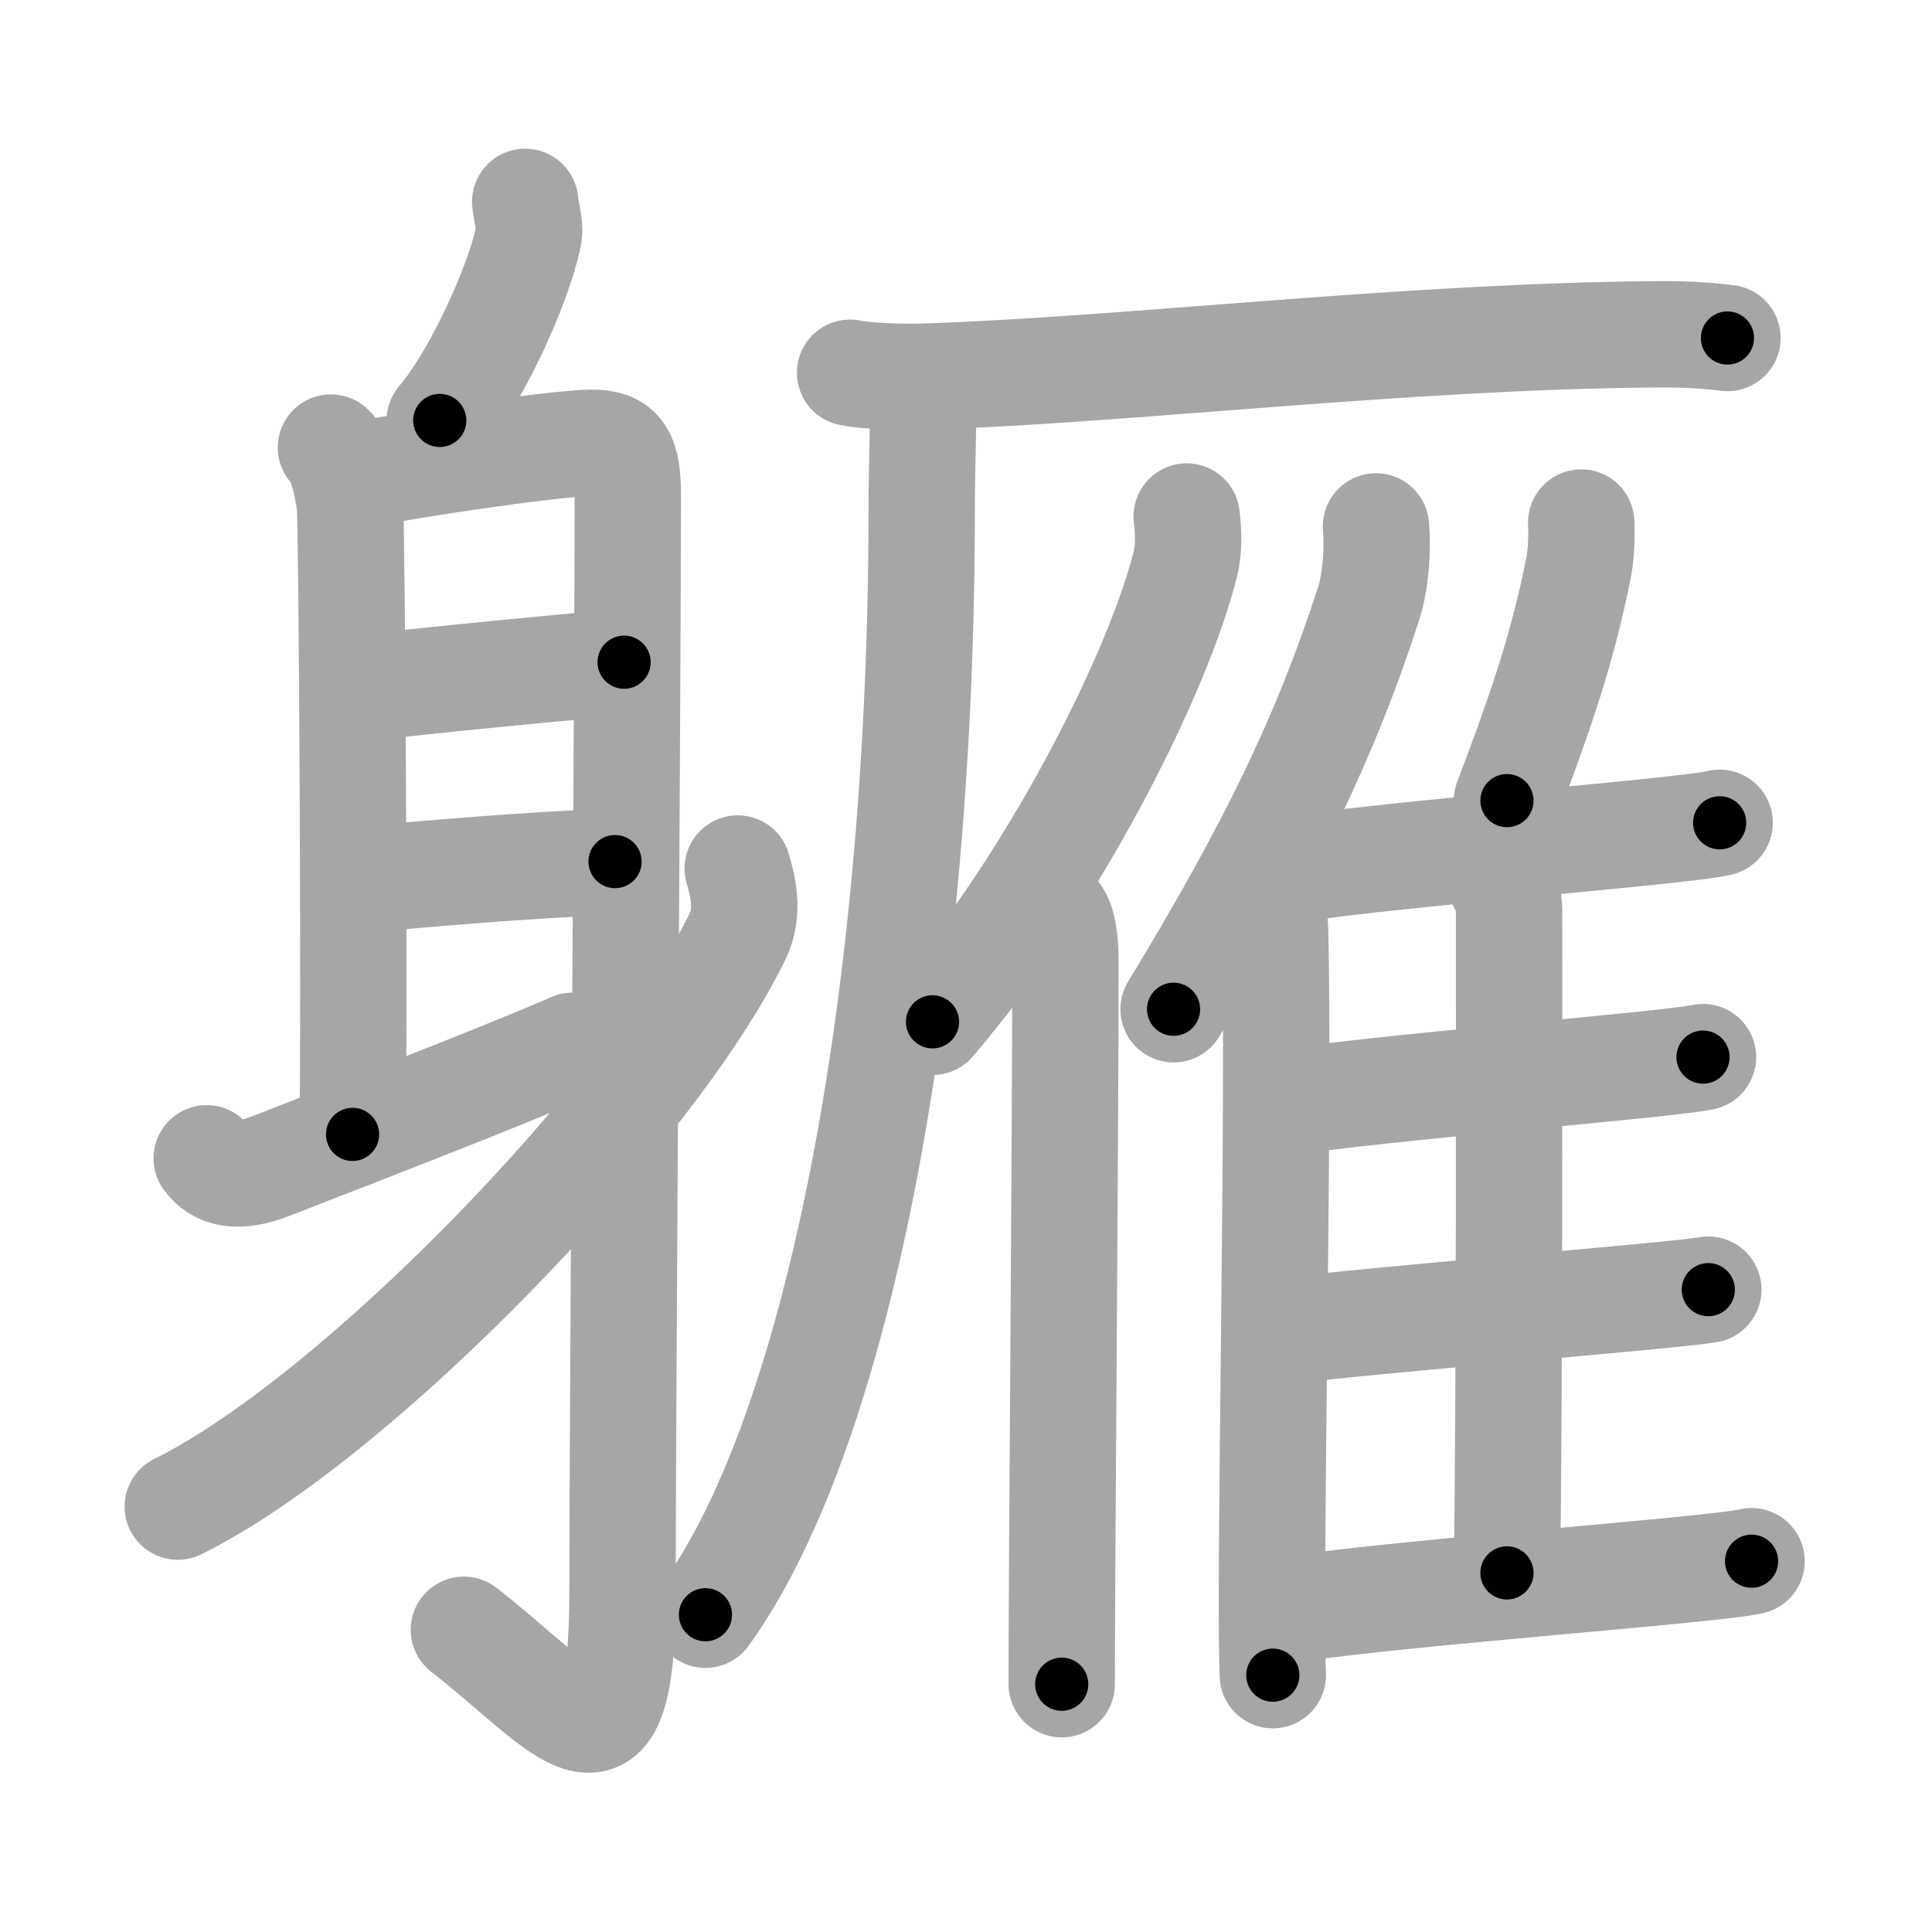<svg xmlns="http://www.w3.org/2000/svg" viewBox="0 0 109 109" id="8ec5"><g fill="none" stroke="#a6a6a6" stroke-width="6" stroke-linecap="round" stroke-linejoin="round"><g><g><path d="M29.63,11.39c0.01,0.25,0.27,1.36,0.22,1.72c-0.3,2.1-2.66,7.79-5.04,10.61" /><path d="M18.67,25.25c0.59,0.5,0.95,2.25,1.07,3.25c0.12,1,0.27,29.25,0.15,35.5" /><path d="M19.64,26.96c2.39-0.62,11.76-1.97,13.73-1.98c1.65-0.01,2.05,0.75,2.05,2.97c0,9.17-0.3,53.69-0.3,61.91c0,11.63-3.11,6.63-8.95,2.09" /><path d="M19.88,38.89c3.45-0.44,13.72-1.42,15.33-1.53" /><path d="M20.28,49.64c4.22-0.38,9.52-0.84,14.42-1.03" /><path d="M11.66,65.35c0.63,0.88,1.73,1.18,3.61,0.44c3.84-1.5,12.62-4.87,17.04-6.79" /><path d="M41.62,49c0.25,0.87,0.69,2.38,0,3.81C36.85,62.67,20.19,79.98,10.03,85" /></g><g><g><path d="M47.96,21.03c1.09,0.22,3.1,0.25,4.19,0.22c11.39-0.36,27.2-2.3,41.48-2.39c1.82-0.01,2.92,0.1,3.83,0.21" /><path d="M52.08,22.16C52.11,23.8,52,26.37,52,28.73c0,26.76-4.52,51.73-12.2,62.37" /></g><g><g><path d="M66.95,29.14c0.09,0.77,0.16,1.75-0.08,2.7c-1.5,6.02-7.28,17.65-14.26,25.81" /><path d="M59.57,51.54c0.42,0.49,0.54,1.59,0.54,2.6c0,10.49-0.21,33.83-0.21,40.88" /></g><g><g><path d="M77.63,29.7c0.12,1.37-0.03,3.16-0.41,4.33c-2.41,7.48-5.48,13.81-11.01,22.91" /><path d="M71.16,48.97c0.43,0.74,0.75,2.37,0.78,3.52c0.25,10.23-0.35,36.7-0.13,42.02" /></g><path d="M89.21,29.48c0.04,0.8-0.01,1.86-0.15,2.55c-0.88,4.4-2.01,7.79-4.04,13.14" /><path d="M71.82,49.24c4.93-0.96,23.08-2.29,25.2-2.82" /><path d="M84.71,49.85c0.24,0.38,0.43,0.9,0.43,1.55c0,6.64,0.03,26.89-0.12,37.34" /><path d="M72.48,62.22c4.66-0.8,21.6-2.14,23.6-2.58" /><path d="M71.92,75.17c4.91-0.67,22.35-2.04,24.46-2.41" /><path d="M71.92,90.96c4.94-0.96,24.79-2.36,26.9-2.88" /></g></g></g></g></g><g fill="none" stroke="#000" stroke-width="3" stroke-linecap="round" stroke-linejoin="round"><path d="M29.63,11.39c0.01,0.25,0.27,1.36,0.22,1.72c-0.3,2.1-2.66,7.79-5.04,10.61" stroke-dasharray="13.575" stroke-dashoffset="13.575"><animate attributeName="stroke-dashoffset" values="13.575;13.575;0" dur="0.271s" fill="freeze" begin="0s;8ec5.click" /></path><path d="M18.67,25.25c0.59,0.5,0.95,2.25,1.07,3.25c0.12,1,0.27,29.25,0.15,35.5" stroke-dasharray="38.975" stroke-dashoffset="38.975"><animate attributeName="stroke-dashoffset" values="38.975" fill="freeze" begin="8ec5.click" /><animate attributeName="stroke-dashoffset" values="38.975;38.975;0" keyTimes="0;0.41;1" dur="0.661s" fill="freeze" begin="0s;8ec5.click" /></path><path d="M19.64,26.96c2.39-0.62,11.76-1.97,13.73-1.98c1.65-0.01,2.05,0.75,2.05,2.97c0,9.17-0.3,53.69-0.3,61.91c0,11.63-3.11,6.63-8.95,2.09" stroke-dasharray="96.702" stroke-dashoffset="96.702"><animate attributeName="stroke-dashoffset" values="96.702" fill="freeze" begin="8ec5.click" /><animate attributeName="stroke-dashoffset" values="96.702;96.702;0" keyTimes="0;0.476;1" dur="1.388s" fill="freeze" begin="0s;8ec5.click" /></path><path d="M19.88,38.89c3.45-0.44,13.72-1.42,15.33-1.53" stroke-dasharray="15.408" stroke-dashoffset="15.408"><animate attributeName="stroke-dashoffset" values="15.408" fill="freeze" begin="8ec5.click" /><animate attributeName="stroke-dashoffset" values="15.408;15.408;0" keyTimes="0;0.9;1" dur="1.542s" fill="freeze" begin="0s;8ec5.click" /></path><path d="M20.28,49.64c4.22-0.38,9.52-0.84,14.42-1.03" stroke-dasharray="14.459" stroke-dashoffset="14.459"><animate attributeName="stroke-dashoffset" values="14.459" fill="freeze" begin="8ec5.click" /><animate attributeName="stroke-dashoffset" values="14.459;14.459;0" keyTimes="0;0.842;1" dur="1.831s" fill="freeze" begin="0s;8ec5.click" /></path><path d="M11.66,65.35c0.63,0.88,1.73,1.18,3.61,0.44c3.84-1.5,12.62-4.87,17.04-6.79" stroke-dasharray="22.294" stroke-dashoffset="22.294"><animate attributeName="stroke-dashoffset" values="22.294" fill="freeze" begin="8ec5.click" /><animate attributeName="stroke-dashoffset" values="22.294;22.294;0" keyTimes="0;0.891;1" dur="2.054s" fill="freeze" begin="0s;8ec5.click" /></path><path d="M41.62,49c0.25,0.87,0.69,2.38,0,3.81C36.85,62.67,20.19,79.98,10.03,85" stroke-dasharray="49.504" stroke-dashoffset="49.504"><animate attributeName="stroke-dashoffset" values="49.504" fill="freeze" begin="8ec5.click" /><animate attributeName="stroke-dashoffset" values="49.504;49.504;0" keyTimes="0;0.806;1" dur="2.549s" fill="freeze" begin="0s;8ec5.click" /></path><path d="M47.96,21.03c1.09,0.22,3.1,0.25,4.19,0.22c11.39-0.36,27.2-2.3,41.48-2.39c1.82-0.01,2.92,0.1,3.83,0.21" stroke-dasharray="49.598" stroke-dashoffset="49.598"><animate attributeName="stroke-dashoffset" values="49.598" fill="freeze" begin="8ec5.click" /><animate attributeName="stroke-dashoffset" values="49.598;49.598;0" keyTimes="0;0.837;1" dur="3.045s" fill="freeze" begin="0s;8ec5.click" /></path><path d="M52.08,22.16C52.11,23.8,52,26.37,52,28.73c0,26.76-4.52,51.73-12.2,62.37" stroke-dasharray="70.875" stroke-dashoffset="70.875"><animate attributeName="stroke-dashoffset" values="70.875" fill="freeze" begin="8ec5.click" /><animate attributeName="stroke-dashoffset" values="70.875;70.875;0" keyTimes="0;0.851;1" dur="3.578s" fill="freeze" begin="0s;8ec5.click" /></path><path d="M66.95,29.14c0.09,0.77,0.16,1.75-0.08,2.7c-1.5,6.02-7.28,17.65-14.26,25.81" stroke-dasharray="32.4" stroke-dashoffset="32.4"><animate attributeName="stroke-dashoffset" values="32.4" fill="freeze" begin="8ec5.click" /><animate attributeName="stroke-dashoffset" values="32.4;32.4;0" keyTimes="0;0.917;1" dur="3.902s" fill="freeze" begin="0s;8ec5.click" /></path><path d="M59.57,51.54c0.42,0.49,0.54,1.59,0.54,2.6c0,10.49-0.21,33.83-0.21,40.88" stroke-dasharray="43.58" stroke-dashoffset="43.58"><animate attributeName="stroke-dashoffset" values="43.58" fill="freeze" begin="8ec5.click" /><animate attributeName="stroke-dashoffset" values="43.58;43.58;0" keyTimes="0;0.899;1" dur="4.338s" fill="freeze" begin="0s;8ec5.click" /></path><path d="M77.63,29.7c0.12,1.37-0.03,3.16-0.41,4.33c-2.41,7.48-5.48,13.81-11.01,22.91" stroke-dasharray="29.857" stroke-dashoffset="29.857"><animate attributeName="stroke-dashoffset" values="29.857" fill="freeze" begin="8ec5.click" /><animate attributeName="stroke-dashoffset" values="29.857;29.857;0" keyTimes="0;0.936;1" dur="4.637s" fill="freeze" begin="0s;8ec5.click" /></path><path d="M71.16,48.97c0.43,0.74,0.75,2.37,0.78,3.52c0.25,10.23-0.35,36.7-0.13,42.02" stroke-dasharray="45.655" stroke-dashoffset="45.655"><animate attributeName="stroke-dashoffset" values="45.655" fill="freeze" begin="8ec5.click" /><animate attributeName="stroke-dashoffset" values="45.655;45.655;0" keyTimes="0;0.91;1" dur="5.094s" fill="freeze" begin="0s;8ec5.click" /></path><path d="M89.21,29.48c0.04,0.8-0.01,1.86-0.15,2.55c-0.88,4.4-2.01,7.79-4.04,13.14" stroke-dasharray="16.326" stroke-dashoffset="16.326"><animate attributeName="stroke-dashoffset" values="16.326" fill="freeze" begin="8ec5.click" /><animate attributeName="stroke-dashoffset" values="16.326;16.326;0" keyTimes="0;0.969;1" dur="5.257s" fill="freeze" begin="0s;8ec5.click" /></path><path d="M71.82,49.24c4.93-0.96,23.08-2.29,25.2-2.82" stroke-dasharray="25.365" stroke-dashoffset="25.365"><animate attributeName="stroke-dashoffset" values="25.365" fill="freeze" begin="8ec5.click" /><animate attributeName="stroke-dashoffset" values="25.365;25.365;0" keyTimes="0;0.954;1" dur="5.511s" fill="freeze" begin="0s;8ec5.click" /></path><path d="M84.71,49.85c0.24,0.38,0.43,0.9,0.43,1.55c0,6.64,0.03,26.89-0.12,37.34" stroke-dasharray="38.972" stroke-dashoffset="38.972"><animate attributeName="stroke-dashoffset" values="38.972" fill="freeze" begin="8ec5.click" /><animate attributeName="stroke-dashoffset" values="38.972;38.972;0" keyTimes="0;0.934;1" dur="5.901s" fill="freeze" begin="0s;8ec5.click" /></path><path d="M72.48,62.22c4.66-0.8,21.6-2.14,23.6-2.58" stroke-dasharray="23.745" stroke-dashoffset="23.745"><animate attributeName="stroke-dashoffset" values="23.745" fill="freeze" begin="8ec5.click" /><animate attributeName="stroke-dashoffset" values="23.745;23.745;0" keyTimes="0;0.961;1" dur="6.138s" fill="freeze" begin="0s;8ec5.click" /></path><path d="M71.92,75.17c4.91-0.67,22.35-2.04,24.46-2.41" stroke-dasharray="24.581" stroke-dashoffset="24.581"><animate attributeName="stroke-dashoffset" values="24.581" fill="freeze" begin="8ec5.click" /><animate attributeName="stroke-dashoffset" values="24.581;24.581;0" keyTimes="0;0.961;1" dur="6.384s" fill="freeze" begin="0s;8ec5.click" /></path><path d="M71.92,90.96c4.94-0.96,24.79-2.36,26.9-2.88" stroke-dasharray="27.061" stroke-dashoffset="27.061"><animate attributeName="stroke-dashoffset" values="27.061" fill="freeze" begin="8ec5.click" /><animate attributeName="stroke-dashoffset" values="27.061;27.061;0" keyTimes="0;0.959;1" dur="6.655s" fill="freeze" begin="0s;8ec5.click" /></path></g></svg>